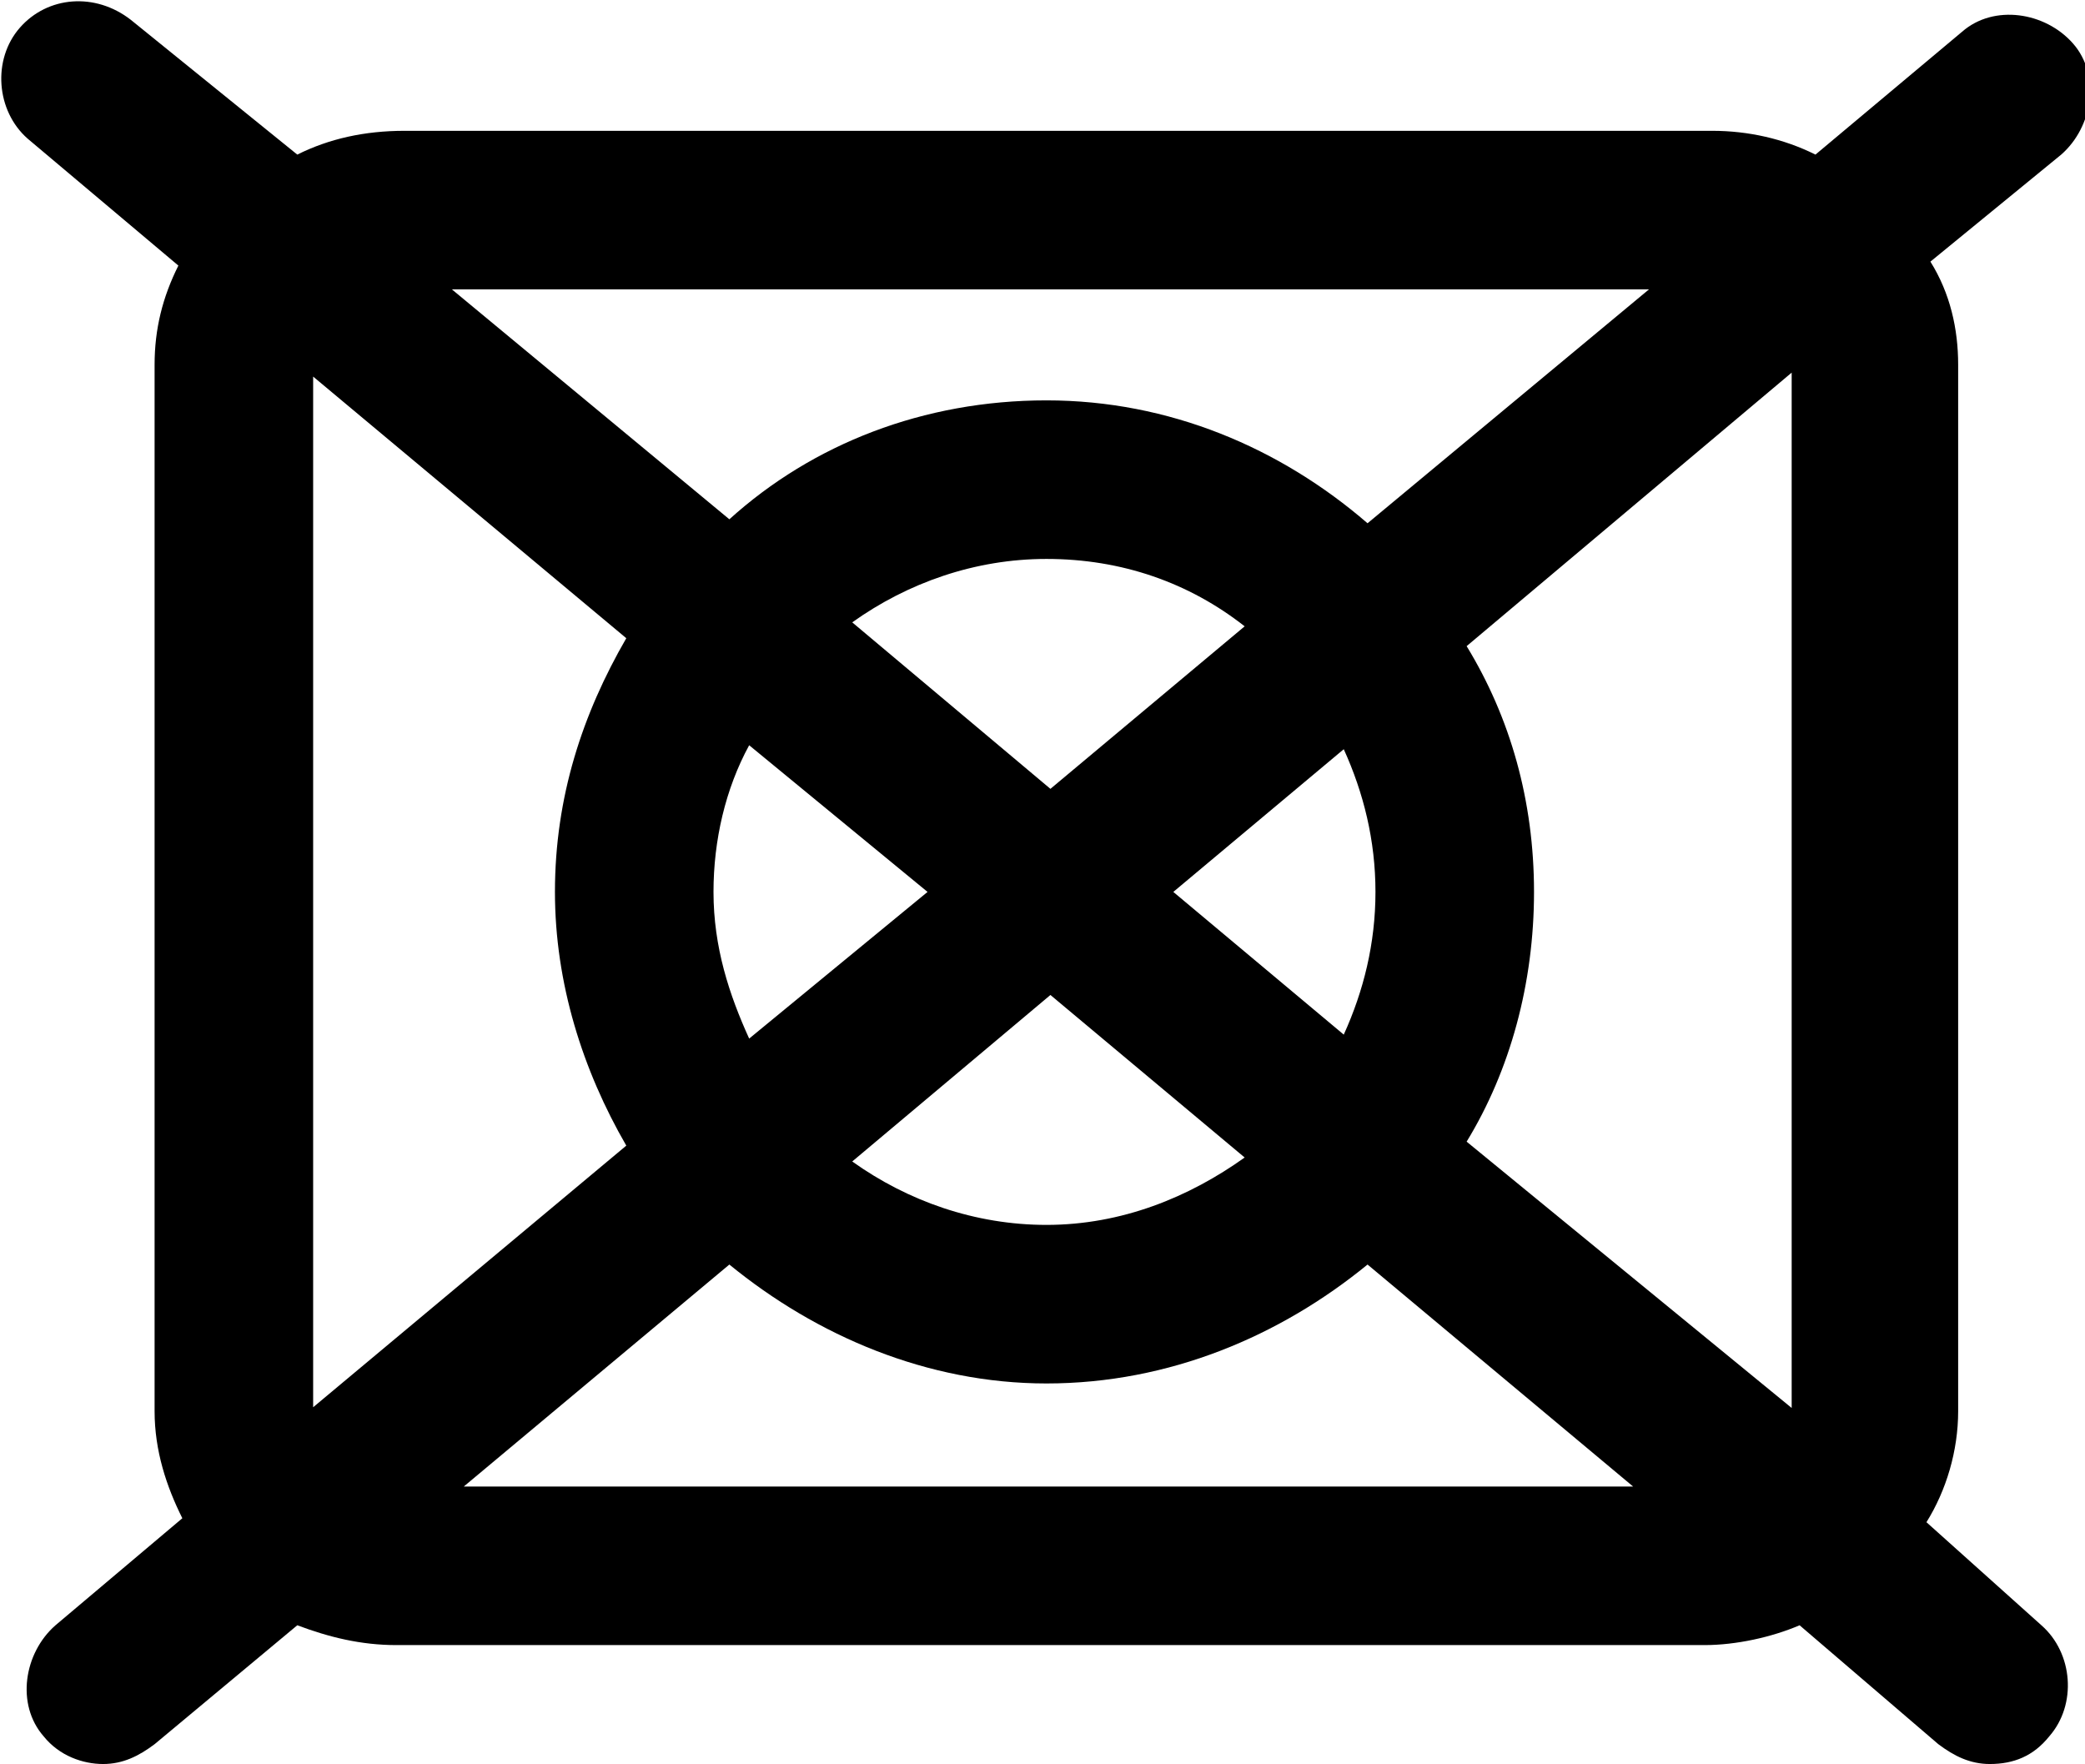<svg xmlns="http://www.w3.org/2000/svg" viewBox="0 0 52.6 44.5"><path d="M48.6 38.4c.5-.8.8-1.8.8-2.8V9.2c0-.9-.2-1.8-.7-2.6L52 3.9c.8-.7 1-2 .3-2.8-.7-.8-2-1-2.8-.3l-3.7 3.1c-.8-.4-1.7-.6-2.6-.6h-33c-1 0-1.9.2-2.7.6L3.3.5C2.4-.2 1.2-.1.5.7c-.7.8-.6 2.1.2 2.8l3.8 3.2c-.4.8-.6 1.6-.6 2.5v26.4c0 1 .3 1.9.7 2.7L1.4 41c-.8.7-1 2-.3 2.8.4.5 1 .7 1.5.7s.9-.2 1.3-.5l3.6-3c.8.3 1.6.5 2.5.5h33c.8 0 1.7-.2 2.4-.5l3.5 3c.4.3.8.5 1.3.5.6 0 1.1-.2 1.5-.7.7-.8.6-2.1-.2-2.8l-2.9-2.6zm-3.3-2.8s0 .1 0 0L37 28.8c1.1-1.8 1.7-4 1.7-6.3s-.6-4.4-1.7-6.2l8.2-6.9v26.2zM18 22.5c0-1.3.3-2.6.9-3.7l4.5 3.7-4.5 3.7c-.5-1.1-.9-2.3-.9-3.7zm3.5-6.8c1.4-1 3.1-1.6 4.9-1.6 1.9 0 3.6.6 5 1.7l-4.9 4.1-5-4.2zm5 9.4l4.9 4.1c-1.4 1-3.1 1.7-5 1.7-1.8 0-3.5-.6-4.9-1.6l5-4.2zm3.1-2.6l4.3-3.6c.5 1.1.8 2.3.8 3.6 0 1.3-.3 2.5-.8 3.6l-4.3-3.6zm12-15.2l-7.1 5.9c-2.2-1.9-5-3.1-8.1-3.1-3.1 0-5.9 1.1-8 3l-7-5.8h30.2zM7.9 9.5l7.9 6.6c-1.1 1.9-1.8 4-1.8 6.4 0 2.3.7 4.5 1.8 6.4l-7.9 6.6v-26zm3.8 28l6.7-5.6c2.2 1.8 5 3 8 3 3.1 0 5.9-1.2 8.1-3l6.7 5.6H11.7z"/></svg>